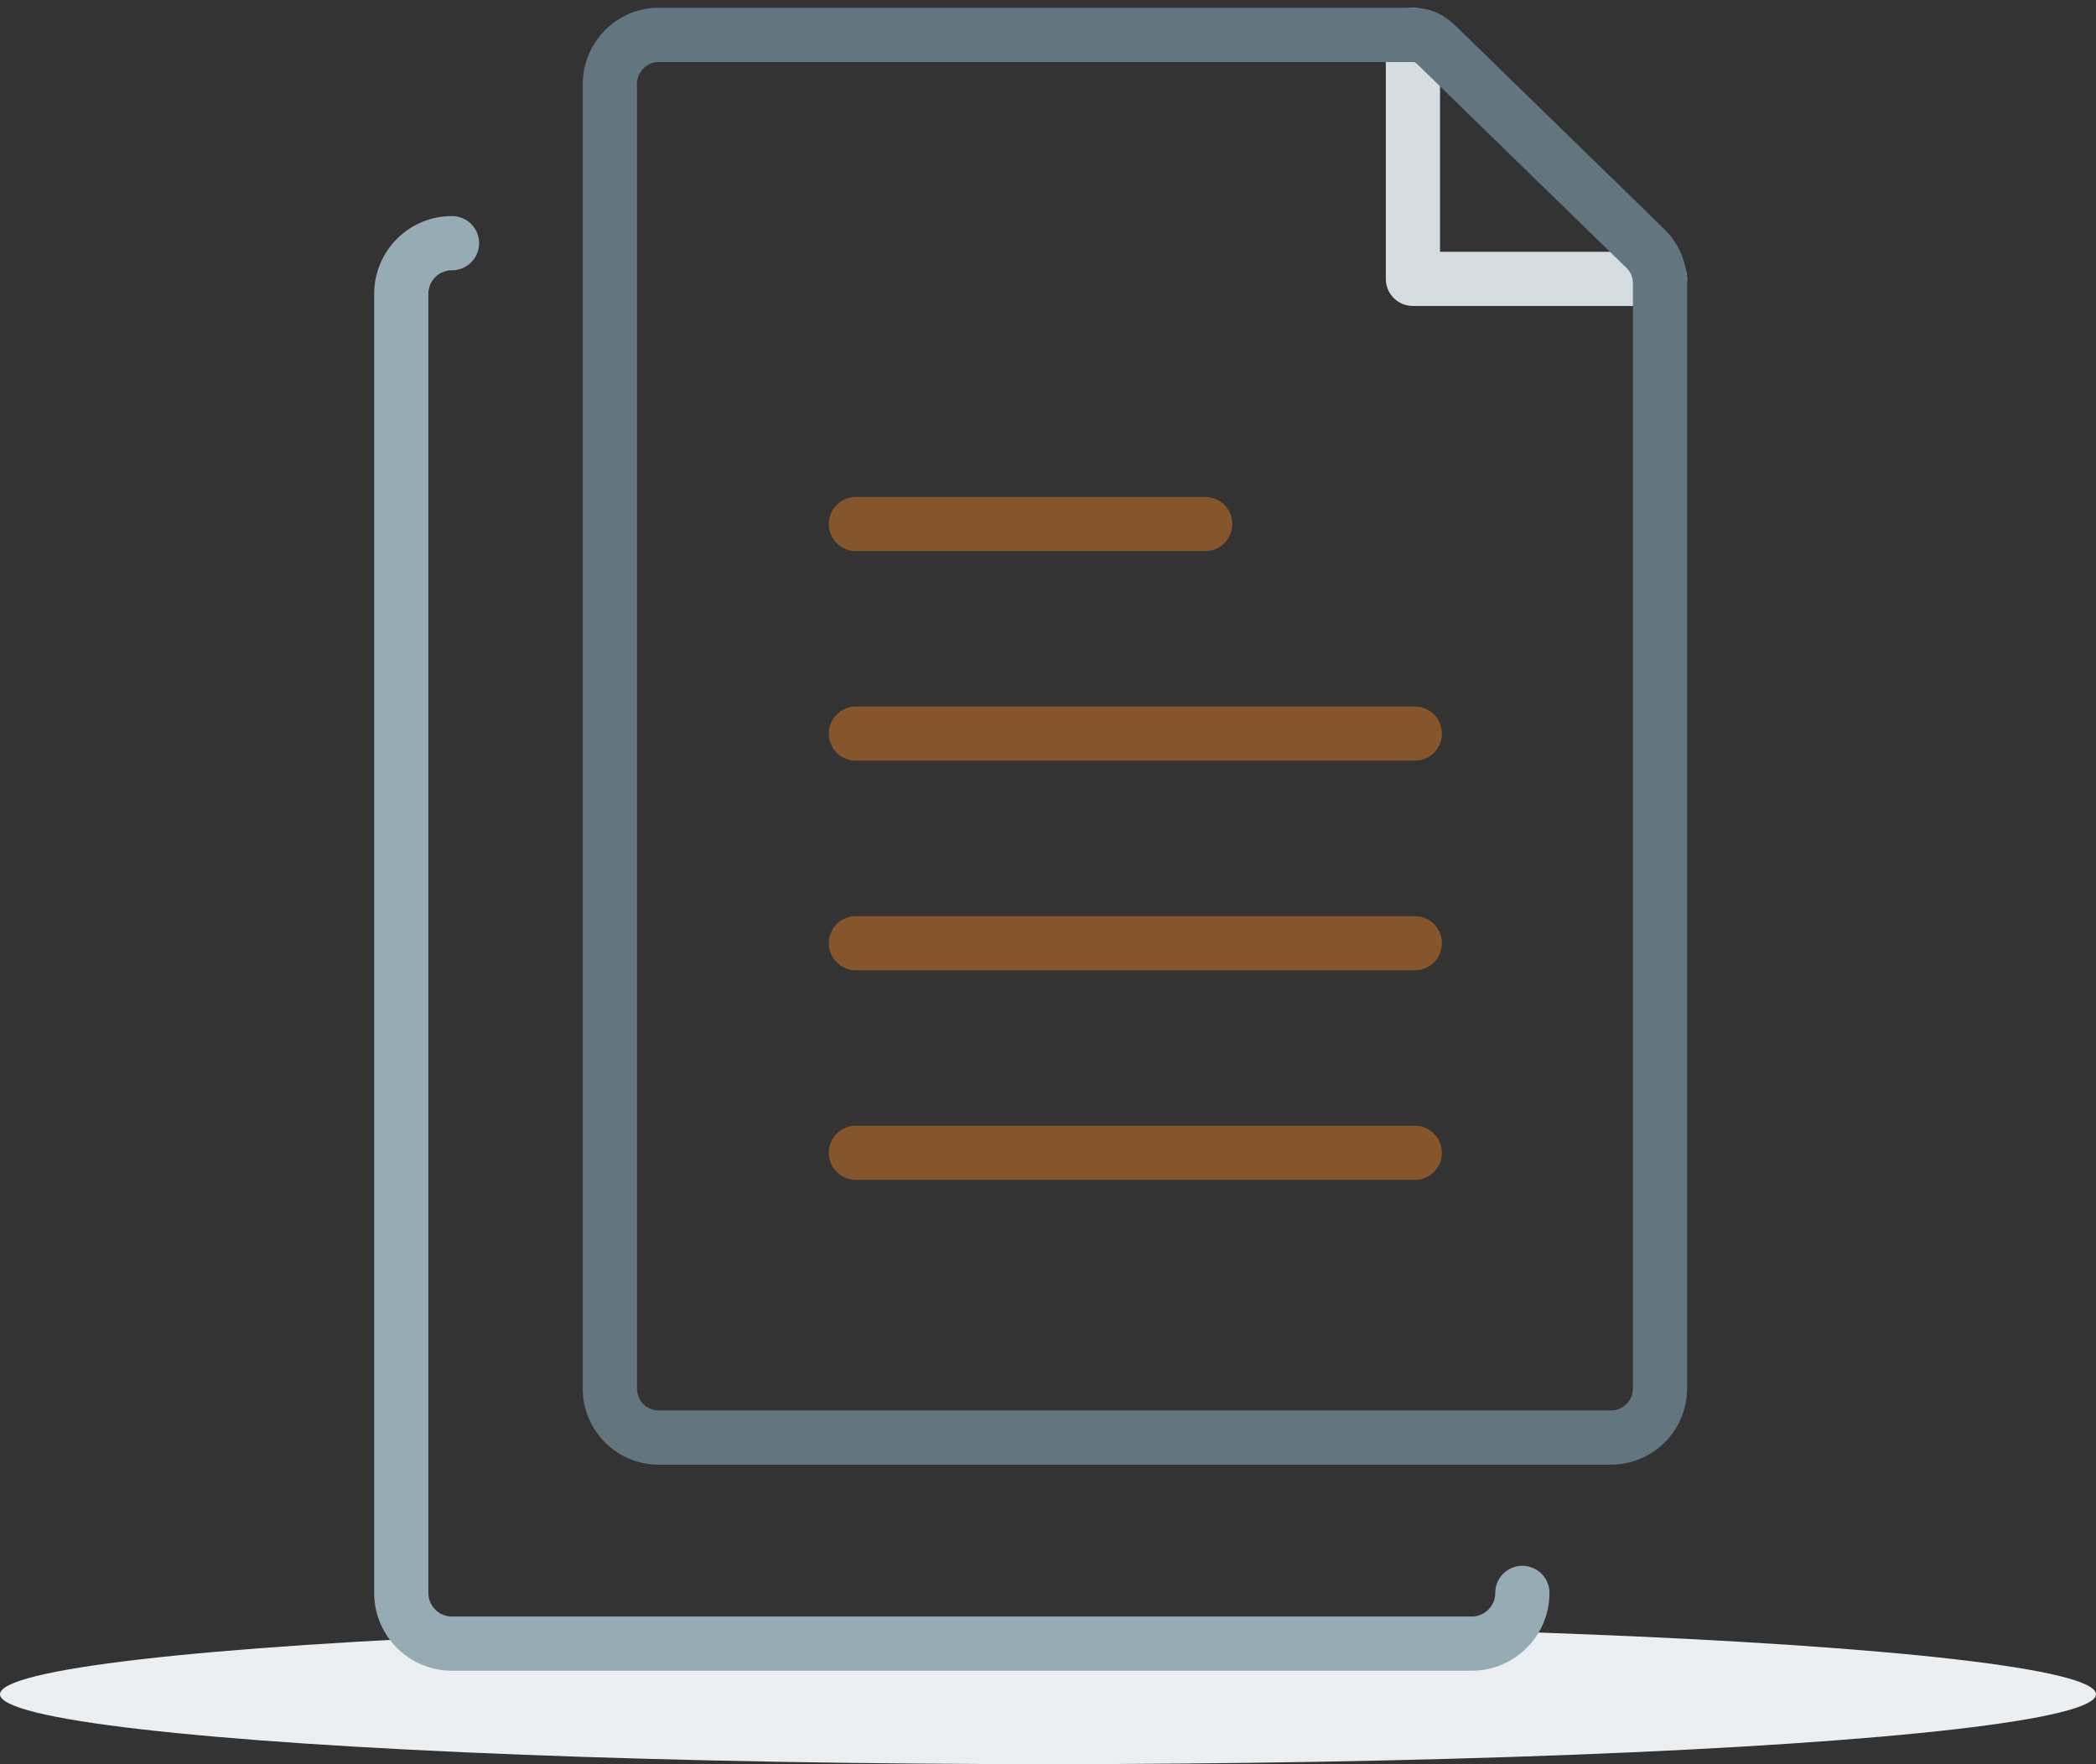 <svg 
    xmlns="http://www.w3.org/2000/svg" width="120" height="101" viewBox="0 0 120 101">
    <rect x="0" y="0" width="120" height="101" fill="#333333" stroke="none"/>
    <g fill="none" fill-rule="evenodd" stroke-linecap="round" stroke-linejoin="round" transform="translate(0 2)">
        <ellipse cx="60" cy="95" fill="#EBEFF1" rx="60" ry="4"/>
        <path stroke="#D6DDE1" stroke-width="3.103" d="M80.892 0v13.966h14.146"/>
        <path stroke="#63757E" stroke-width="3.103" d="M95.038 77.51a2.807 2.807 0 0 1-2.8 2.792H37.7a2.796 2.796 0 0 1-2.784-2.793V2.813C34.915 1.289 36.155 0 37.7 0h43.192c.735 0 1.076.312 1.598.82l11.715 11.412c.531.518.834 1.24.834 1.978v63.3z"/>
        <path stroke="#FF8B22" stroke-width="3.103" d="M81 64H49M81 52H49M81 40H49M69 28H49" opacity=".4"/>
        <path stroke="#97ABB4" stroke-width="3.103" d="M25.878 11.922a2.9 2.9 0 0 0-2.904 2.9v74.375a2.902 2.902 0 0 0 2.904 2.903h58.379c1.601 0 2.901-1.3 2.901-2.903"/>
    </g>
</svg>
